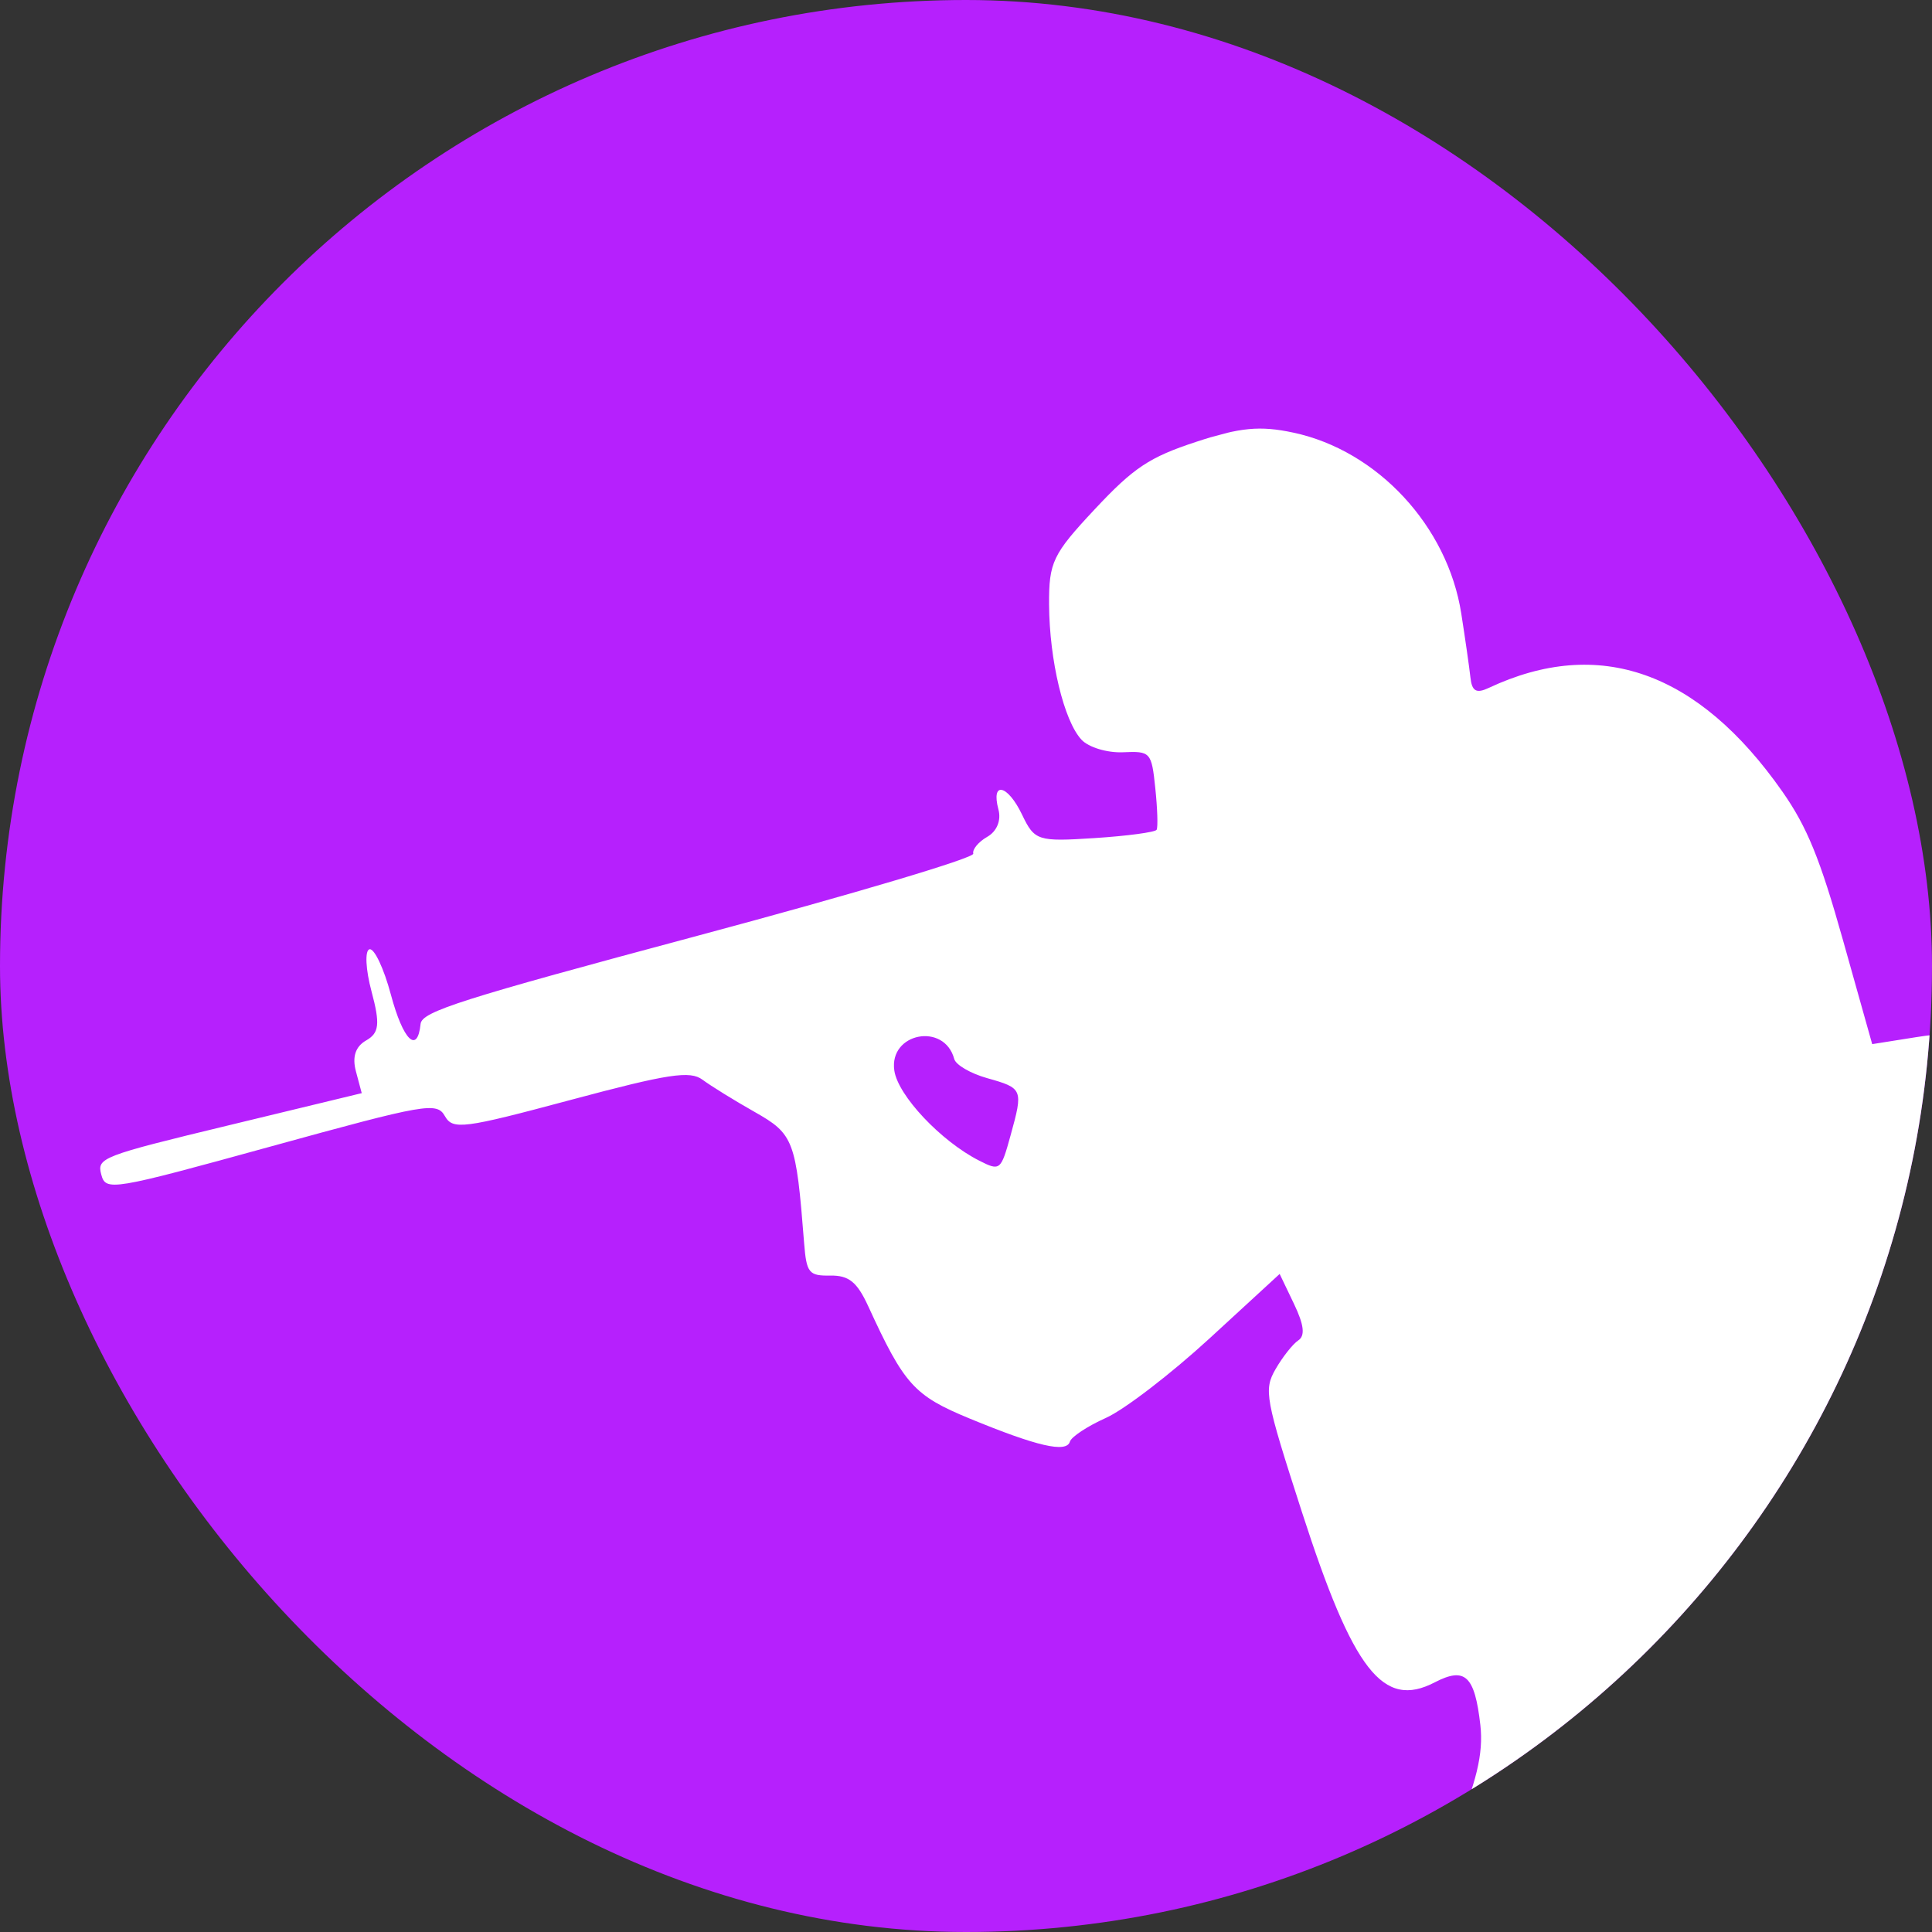 <svg width="43" height="43" viewBox="0 0 43 43" fill="none" xmlns="http://www.w3.org/2000/svg">
<rect x="0" y="0" width="43" height="43" fill="#333333" stroke="none"/>
<g clip-path="url(#clip0)">
<rect width="43" height="43" rx="21.5" fill="#B620FD"/>
<g clip-path="url(#clip1)">
<path fill-rule="evenodd" clip-rule="evenodd" d="M28.786 9.629C30.658 10.027 32.219 11.71 32.523 13.655C32.611 14.217 32.703 14.858 32.727 15.079C32.76 15.386 32.858 15.441 33.136 15.31C35.587 14.159 37.795 14.94 39.671 17.62C40.22 18.405 40.51 19.115 41.02 20.929L41.669 23.239L42.646 23.084C43.184 22.999 43.736 22.964 43.872 23.007C44.008 23.05 44.39 23.878 44.72 24.846C45.05 25.814 45.51 27.087 45.742 27.674L46.164 28.74L45.297 29.225C44.517 29.661 44.478 29.717 44.905 29.786C45.166 29.828 45.41 29.979 45.449 30.122C45.487 30.265 45.616 30.356 45.736 30.324C45.89 30.283 46.029 30.688 46.208 31.698C47.034 36.366 46.97 36.131 47.412 36.129C47.841 36.127 48.465 37.1 48.328 37.559C48.288 37.696 48.375 38.169 48.523 38.61C48.67 39.051 48.746 39.609 48.69 39.85C48.615 40.172 48.872 40.933 49.663 42.739C50.254 44.087 50.786 45.559 50.844 46.01C50.956 46.874 50.94 46.855 53.857 49.747C54.495 50.38 55.104 51.212 55.381 51.829C55.635 52.394 56.18 53.19 56.592 53.598C57.261 54.261 57.368 54.483 57.589 55.665C57.792 56.75 58.095 57.459 59.273 59.605C61.001 62.752 61.177 63.558 60.237 64.007C59.914 64.161 58.994 64.434 58.193 64.614L56.736 64.941L56.526 63.963C55.663 59.937 55.143 58.867 53.673 58.097C53.223 57.862 52.727 57.432 52.569 57.142C52.411 56.852 51.747 55.953 51.094 55.146C50.279 54.138 49.832 53.402 49.671 52.798C49.372 51.685 48.96 51.114 47.938 50.399C45.947 49.007 45.624 48.707 45.233 47.886C44.605 46.567 43.265 44.806 42.246 43.96C41.742 43.542 41.301 43.09 41.266 42.957C41.155 42.545 40.926 42.775 40.695 43.53C40.55 44.002 40.283 44.34 39.926 44.504C39.47 44.714 39.229 45.191 38.484 47.361C37.992 48.794 37.498 50.066 37.387 50.187C37.276 50.309 36.864 50.495 36.471 50.602C35.965 50.74 35.73 50.92 35.659 51.224C35.508 51.877 35.982 53.378 36.48 53.825C36.851 54.158 36.983 54.533 37.288 56.13C37.657 58.064 37.79 60.295 37.564 60.803C37.381 61.217 38.446 64.427 39.313 66.074C40.049 67.472 40.062 67.521 39.781 67.88C39.579 68.141 39.195 68.295 38.484 68.402C37.84 68.499 37.145 68.756 36.567 69.112C35.93 69.504 35.009 69.828 33.478 70.197L31.298 70.722L31.07 70.113C30.851 69.527 30.888 69.464 32.065 68.443C33.378 67.304 34.338 65.603 34.292 64.499C34.248 63.423 33.769 61.874 33.287 61.248C32.955 60.817 32.684 60.106 32.411 58.954C32.194 58.035 31.574 56.129 31.034 54.717C30.264 52.703 30.072 52.027 30.146 51.581C30.198 51.269 30.202 50.873 30.156 50.7C30.11 50.528 30.171 50.193 30.291 49.956C30.412 49.72 30.622 48.596 30.758 47.459C31.106 44.559 31.553 42.71 32.355 40.858C32.86 39.693 33.02 39.026 32.948 38.396C32.823 37.294 32.608 37.093 31.932 37.444C30.782 38.041 30.119 37.19 28.975 33.648C28.157 31.115 28.124 30.936 28.39 30.472C28.546 30.202 28.773 29.914 28.895 29.833C29.052 29.729 29.024 29.488 28.8 29.02L28.481 28.354L26.919 29.79C26.06 30.579 25.023 31.375 24.614 31.558C24.205 31.741 23.844 31.979 23.812 32.087C23.736 32.342 23.082 32.191 21.581 31.572C20.345 31.062 20.125 30.819 19.324 29.072C19.076 28.533 18.893 28.384 18.481 28.39C18.002 28.398 17.95 28.333 17.897 27.666C17.717 25.372 17.668 25.242 16.792 24.746C16.339 24.49 15.82 24.168 15.637 24.032C15.359 23.824 14.878 23.898 12.7 24.481C10.31 25.122 10.079 25.151 9.902 24.841C9.722 24.523 9.485 24.564 6.034 25.515C2.477 26.495 2.354 26.516 2.254 26.142C2.154 25.77 2.255 25.73 5.101 25.043L8.051 24.33L7.922 23.846C7.835 23.523 7.911 23.293 8.149 23.157C8.441 22.991 8.463 22.791 8.269 22.066C8.138 21.578 8.118 21.156 8.223 21.128C8.329 21.099 8.544 21.554 8.7 22.138C8.972 23.154 9.291 23.468 9.361 22.789C9.389 22.514 10.255 22.239 15.551 20.82C18.985 19.9 21.687 19.095 21.662 19C21.637 18.906 21.777 18.737 21.973 18.625C22.187 18.503 22.287 18.259 22.222 18.017C22.051 17.378 22.425 17.458 22.747 18.13C23.026 18.713 23.095 18.735 24.362 18.653C25.09 18.606 25.712 18.522 25.743 18.468C25.774 18.413 25.761 17.996 25.713 17.541C25.63 16.74 25.607 16.715 24.992 16.743C24.643 16.758 24.228 16.633 24.071 16.464C23.679 16.045 23.356 14.697 23.349 13.457C23.344 12.513 23.428 12.336 24.367 11.333C25.231 10.409 25.583 10.175 26.622 9.834C27.603 9.512 28.042 9.47 28.786 9.629ZM19.905 23.829C19.987 24.386 20.944 25.4 21.792 25.831C22.258 26.068 22.276 26.054 22.492 25.27C22.776 24.242 22.767 24.22 21.971 23.996C21.603 23.893 21.273 23.701 21.238 23.569C21.017 22.746 19.78 22.988 19.905 23.829Z" fill="white"/>
</g>
</g>
<defs>
<clipPath id="clip0">
<rect width="43" height="43" rx="21.5" fill="white"/>
</clipPath>
<clipPath id="clip1">
<rect width="54.172" height="32.595" fill="white" transform="matrix(-0.966 0.259 0.259 0.966 48.326 4)"/>
</clipPath>
</defs>
</svg>
